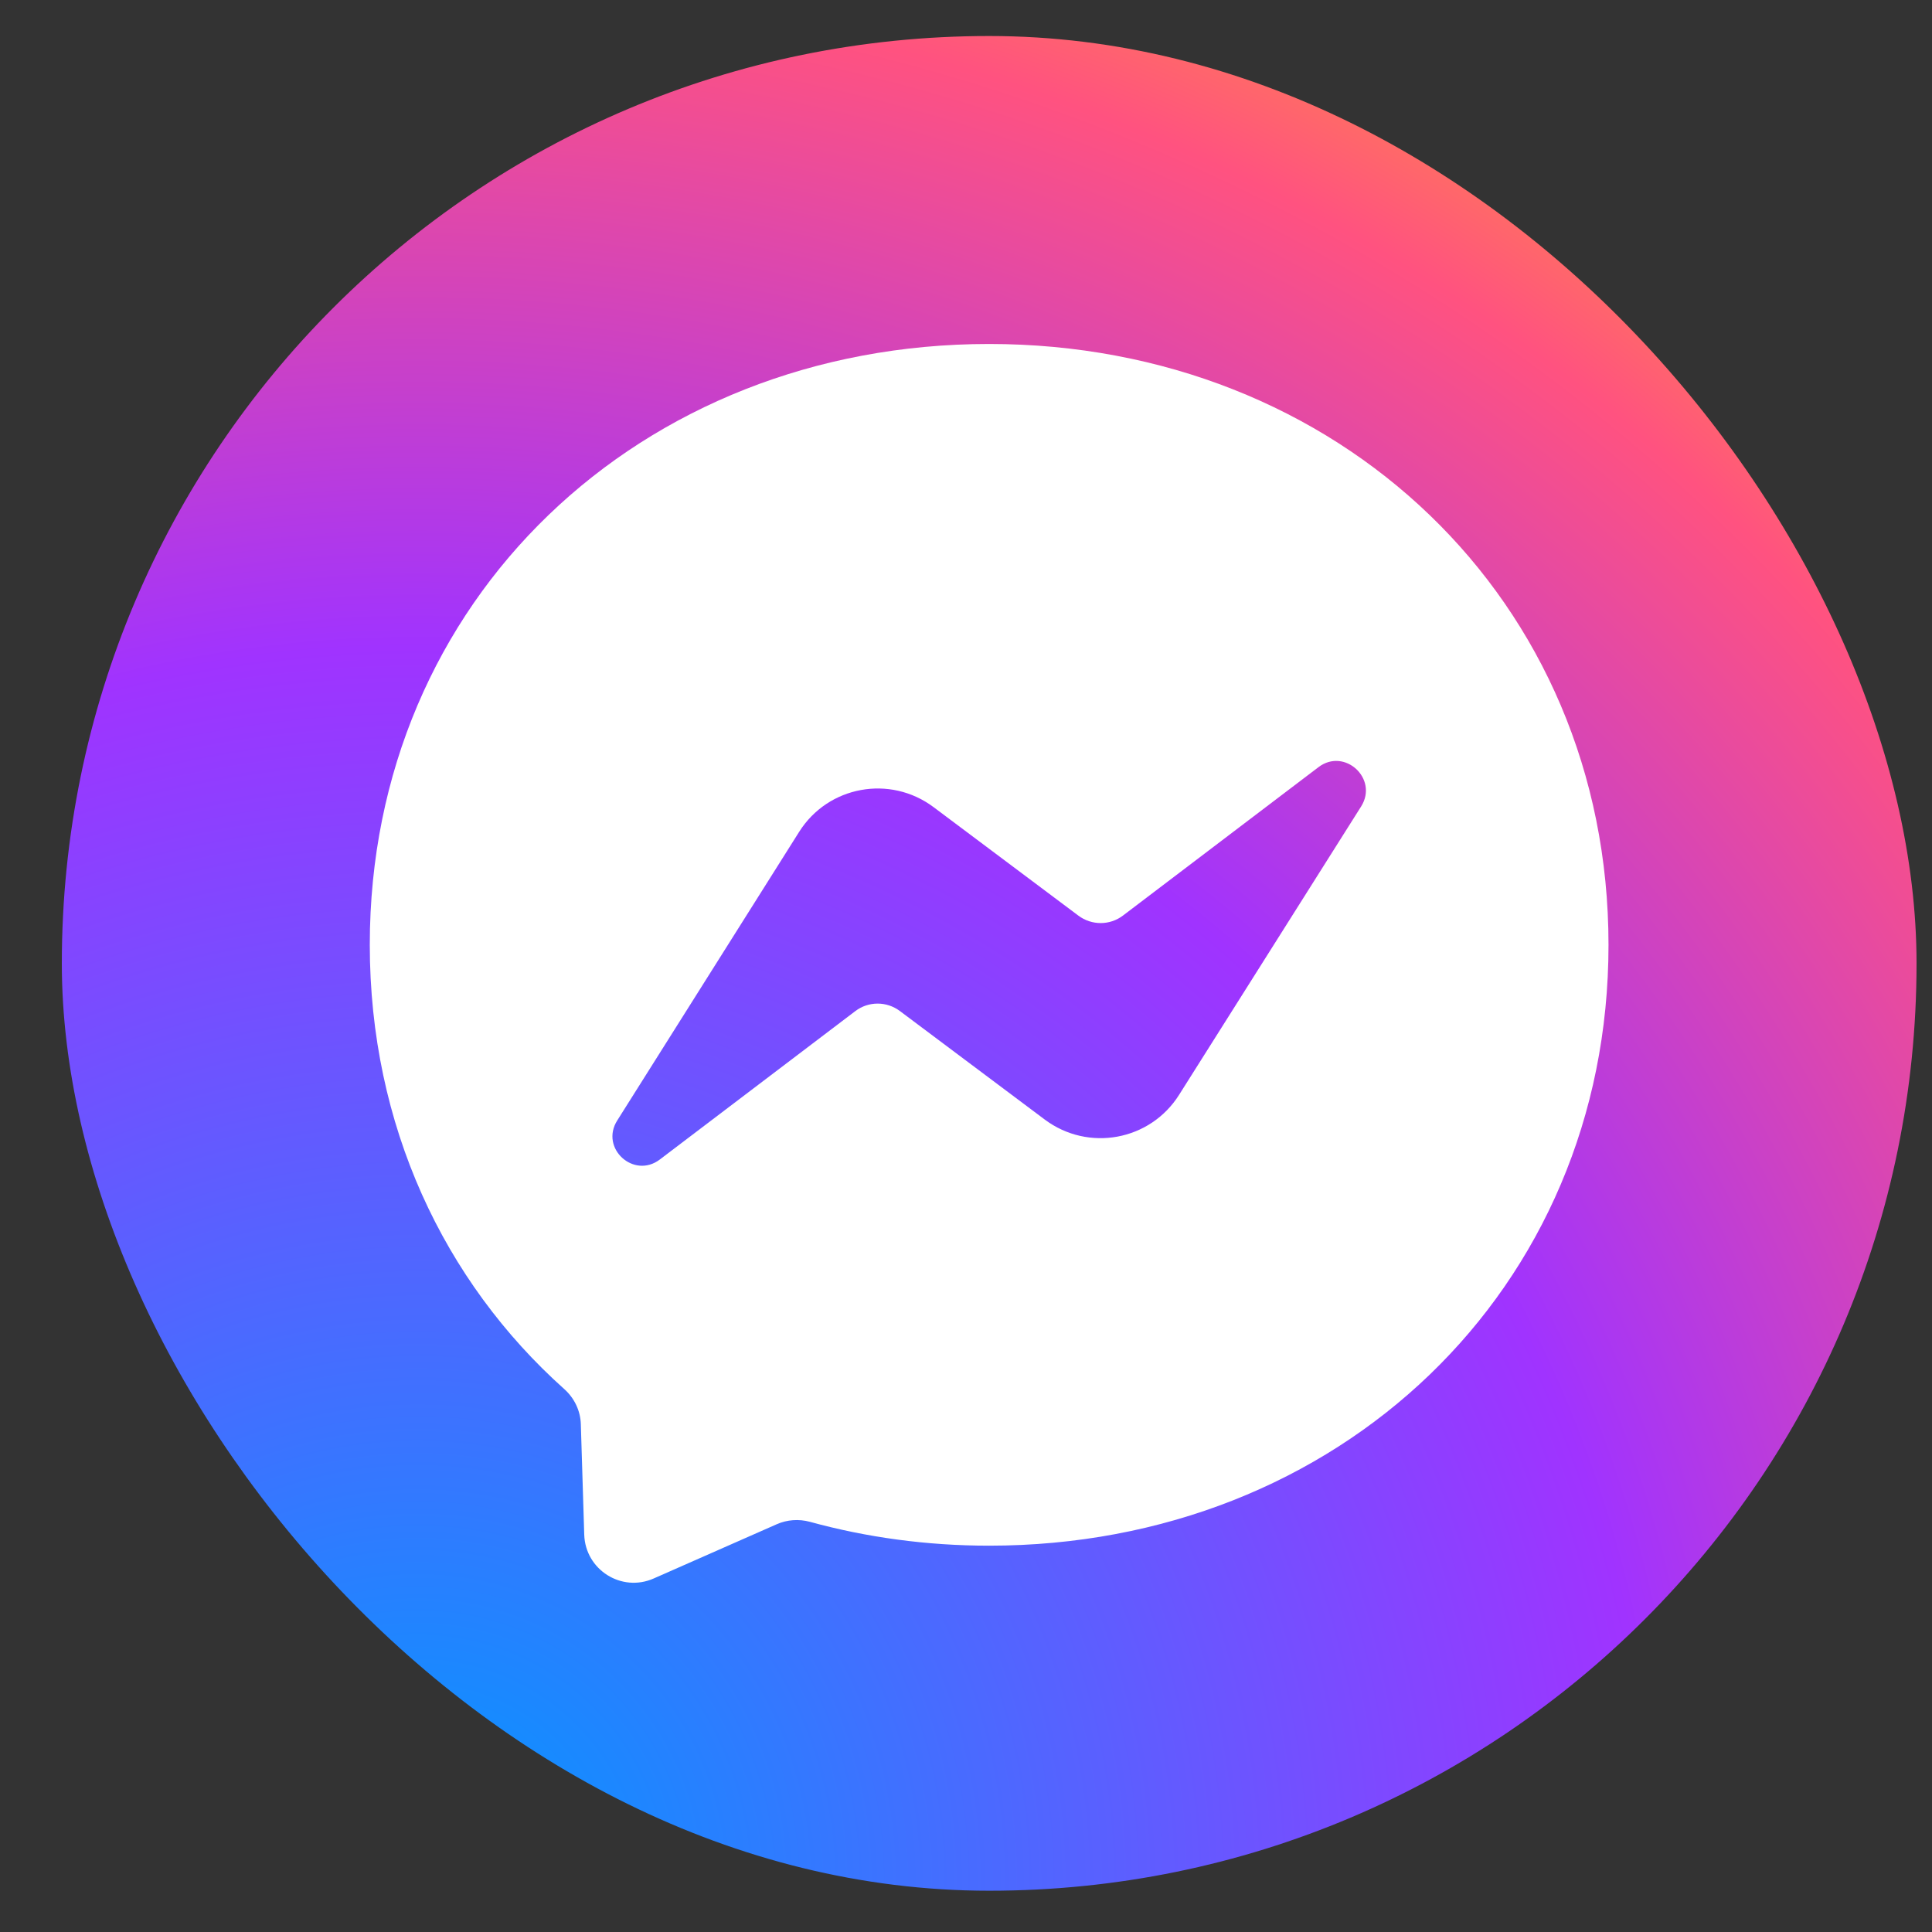 <svg width="25" height="25" viewBox="0 0 25 25" fill="none" xmlns="http://www.w3.org/2000/svg">
<rect x="0" y="0" width="25" height="25" fill="#333333" stroke="none"/>
<rect x="0.8" y="0.466" width="24" height="24" rx="12" fill="url(#paint0_radial_4958_66723)"/>
<path fill-rule="evenodd" clip-rule="evenodd" d="M4.785 12.225C4.785 7.759 8.285 4.451 12.799 4.451C17.313 4.451 20.814 7.761 20.814 12.227C20.814 16.693 17.313 20.001 12.799 20.001C11.988 20.001 11.211 19.893 10.479 19.692C10.337 19.654 10.185 19.664 10.05 19.724L8.46 20.425C8.043 20.61 7.574 20.313 7.56 19.858L7.516 18.432C7.512 18.256 7.432 18.091 7.302 17.975C5.743 16.581 4.785 14.561 4.785 12.225ZM10.341 10.764L7.987 14.499C7.76 14.858 8.201 15.26 8.538 15.004L11.066 13.085C11.237 12.954 11.473 12.954 11.645 13.083L13.519 14.487C14.082 14.908 14.883 14.762 15.258 14.166L17.614 10.434C17.838 10.075 17.398 9.671 17.061 9.927L14.533 11.846C14.362 11.977 14.126 11.977 13.954 11.848L12.08 10.444C11.517 10.023 10.716 10.169 10.341 10.764Z" fill="white"/>
<defs>
<radialGradient id="paint0_radial_4958_66723" cx="0" cy="0" r="1" gradientUnits="userSpaceOnUse" gradientTransform="translate(5.42 24.337) scale(26.15 26.148)">
<stop stop-color="#0099FF"/>
<stop offset="0.61" stop-color="#A033FF"/>
<stop offset="0.935" stop-color="#FF5280"/>
<stop offset="1" stop-color="#FF7061"/>
</radialGradient>
</defs>
</svg>
